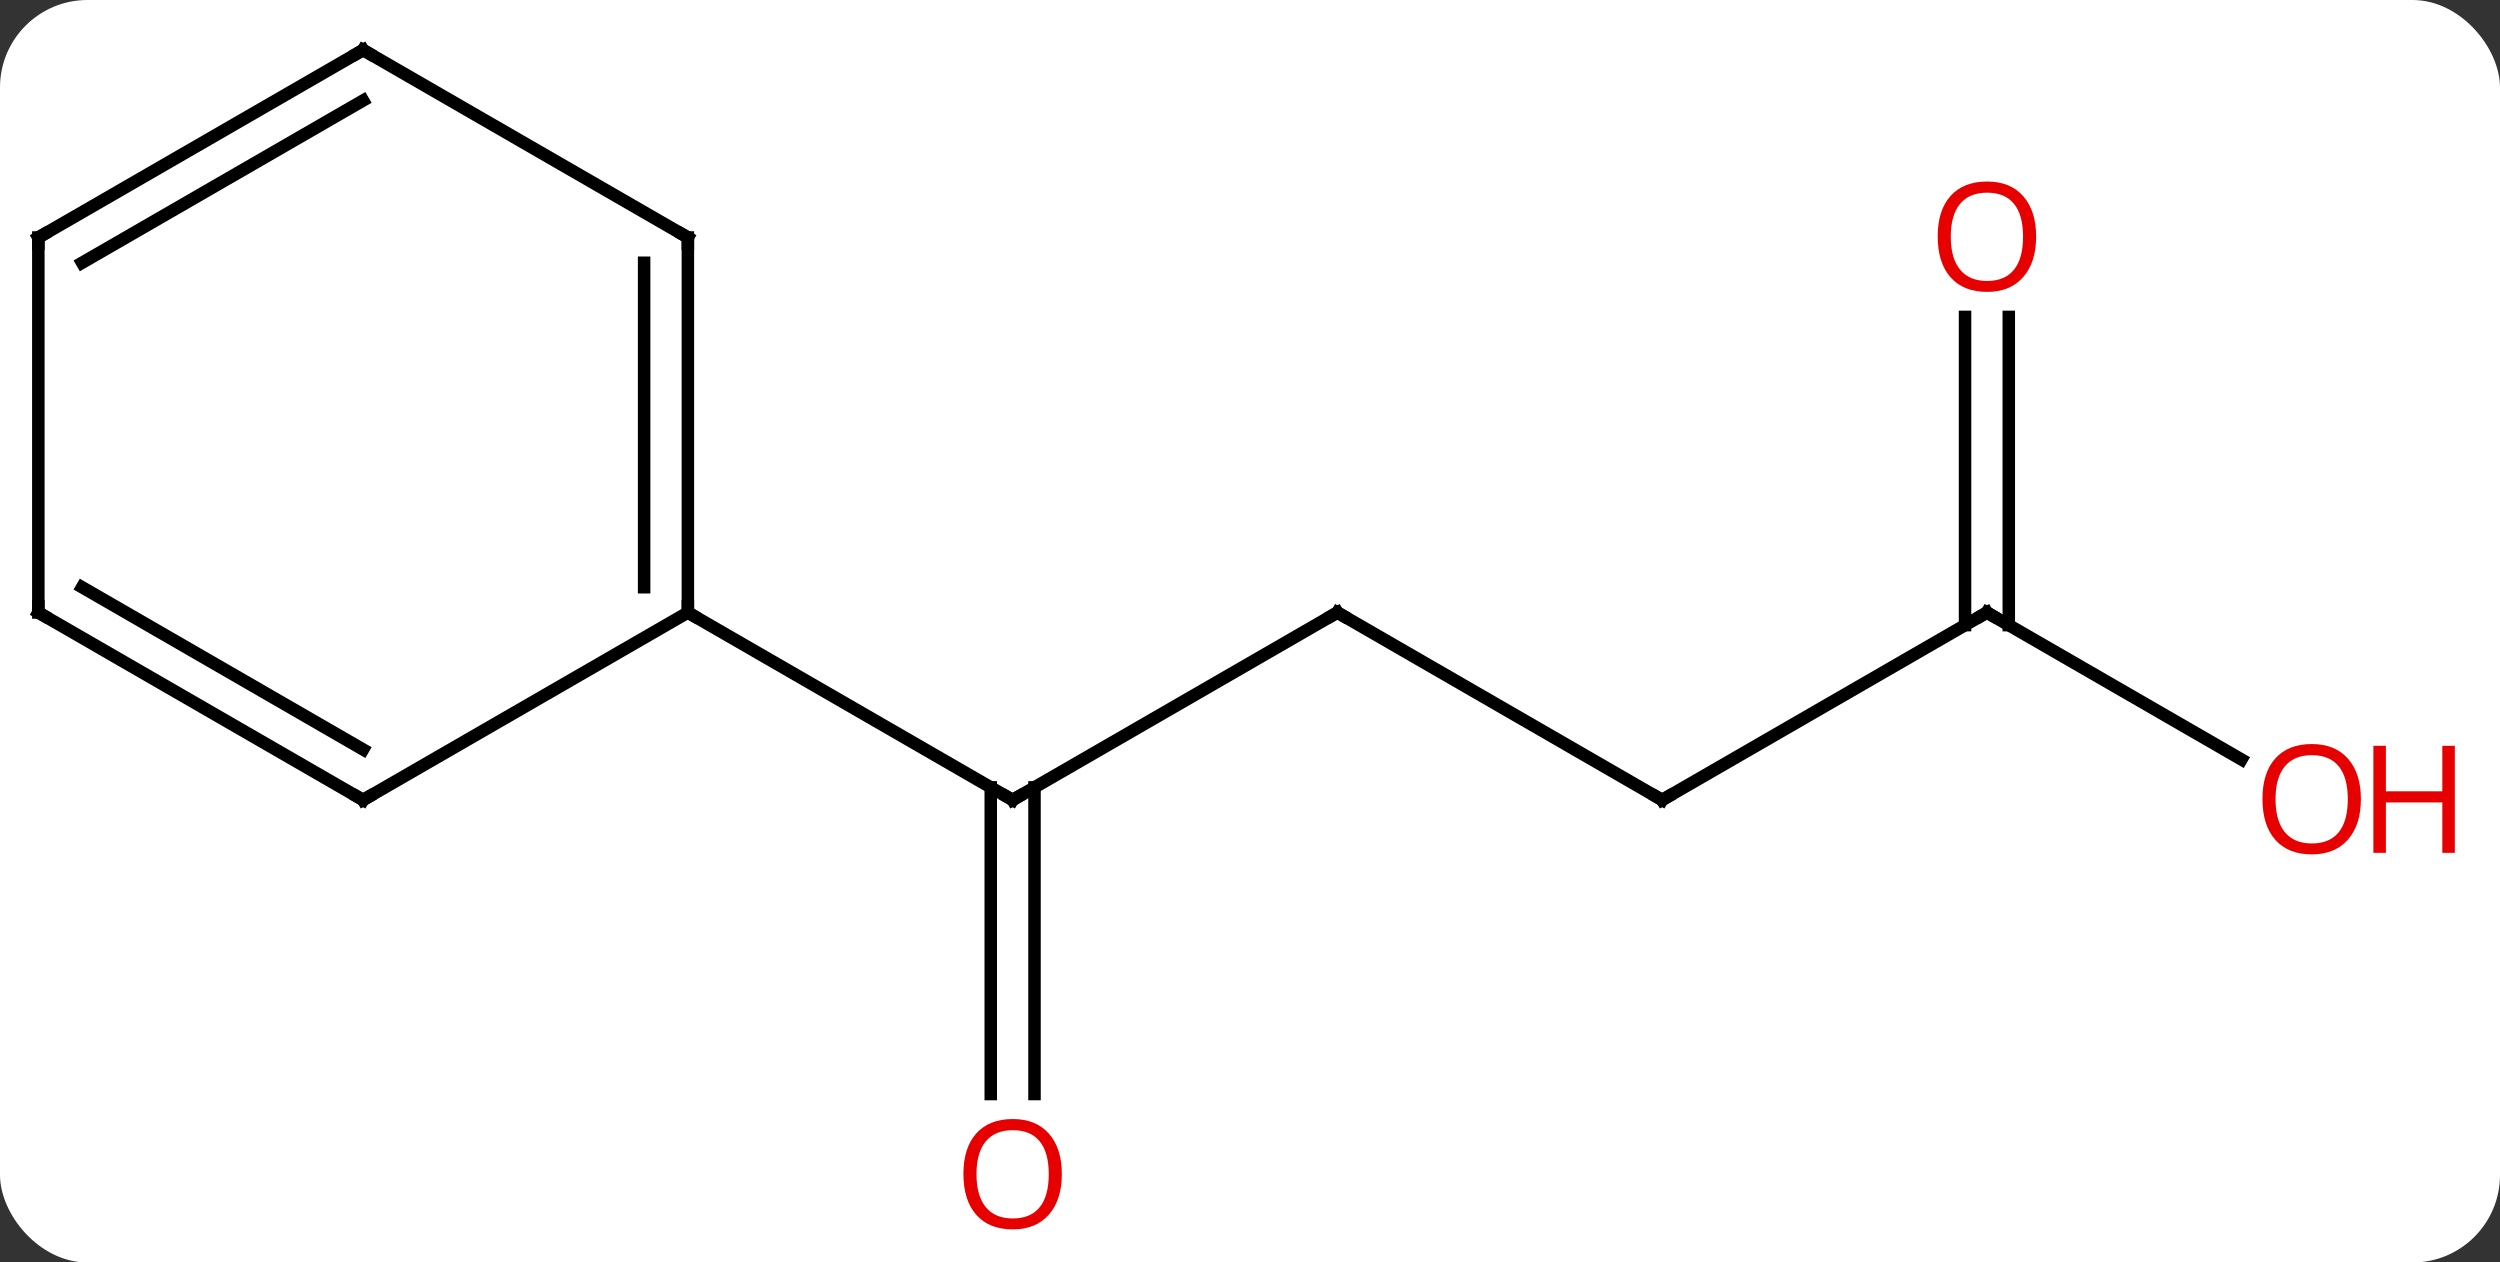 <svg width="200" viewBox="0 0 200 101" style="fill-opacity:1; color-rendering:auto; color-interpolation:auto; text-rendering:auto; stroke:black; stroke-linecap:square; stroke-miterlimit:10; shape-rendering:auto; stroke-opacity:1; fill:black; stroke-dasharray:none; font-weight:normal; stroke-width:1; font-family:'Open Sans'; font-style:normal; stroke-linejoin:miter; font-size:12; stroke-dashoffset:0; image-rendering:auto;" height="101" class="cas-substance-image" xmlns:xlink="http://www.w3.org/1999/xlink" xmlns="http://www.w3.org/2000/svg"><rect x="0" y="0" width="200" height="101" fill="#333333" stroke="none"/><svg class="cas-substance-single-component"><rect y="0" x="0" width="200" stroke="none" ry="7" rx="7" height="101" fill="white" class="cas-substance-group"/><svg y="0" x="0" width="200" viewBox="0 0 200 101" style="fill:black;" height="101" class="cas-substance-single-component-image"><svg><g><g transform="translate(94,49)" style="text-rendering:geometricPrecision; color-rendering:optimizeQuality; color-interpolation:linearRGB; stroke-linecap:butt; image-rendering:optimizeQuality;"><line y2="0" y1="15" x2="12.99" x1="-12.99" style="fill:none;"/><line y2="38.523" y1="13.99" x2="-14.74" x1="-14.74" style="fill:none;"/><line y2="38.523" y1="13.99" x2="-11.24" x1="-11.24" style="fill:none;"/><line y2="0" y1="15" x2="-38.97" x1="-12.99" style="fill:none;"/><line y2="15" y1="0" x2="38.97" x1="12.99" style="fill:none;"/><line y2="0" y1="15" x2="64.953" x1="38.97" style="fill:none;"/><line y2="11.759" y1="0" x2="85.319" x1="64.953" style="fill:none;"/><line y2="-23.648" y1="1.01" x2="66.703" x1="66.703" style="fill:none;"/><line y2="-23.648" y1="1.01" x2="63.203" x1="63.203" style="fill:none;"/><line y2="-30" y1="0" x2="-38.97" x1="-38.97" style="fill:none;"/><line y2="-27.979" y1="-2.021" x2="-42.47" x1="-42.47" style="fill:none;"/><line y2="15" y1="0" x2="-64.953" x1="-38.97" style="fill:none;"/><line y2="-45" y1="-30" x2="-64.953" x1="-38.97" style="fill:none;"/><line y2="0" y1="15" x2="-90.933" x1="-64.953" style="fill:none;"/><line y2="-2.021" y1="10.959" x2="-87.433" x1="-64.953" style="fill:none;"/><line y2="-30" y1="-45" x2="-90.933" x1="-64.953" style="fill:none;"/><line y2="-27.979" y1="-40.959" x2="-87.433" x1="-64.953" style="fill:none;"/><line y2="-30" y1="0" x2="-90.933" x1="-90.933" style="fill:none;"/><path style="fill:none; stroke-miterlimit:5;" d="M-12.557 14.75 L-12.99 15 L-13.423 14.75"/><path style="fill:none; stroke-miterlimit:5;" d="M12.557 0.25 L12.99 0 L13.423 0.25"/></g><g transform="translate(94,49)" style="stroke-linecap:butt; fill:rgb(230,0,0); text-rendering:geometricPrecision; color-rendering:optimizeQuality; image-rendering:optimizeQuality; font-family:'Open Sans'; stroke:rgb(230,0,0); color-interpolation:linearRGB; stroke-miterlimit:5;"><path style="stroke:none;" d="M-9.053 44.93 Q-9.053 46.992 -10.092 48.172 Q-11.131 49.352 -12.974 49.352 Q-14.865 49.352 -15.896 48.188 Q-16.927 47.023 -16.927 44.914 Q-16.927 42.82 -15.896 41.672 Q-14.865 40.523 -12.974 40.523 Q-11.115 40.523 -10.084 41.695 Q-9.053 42.867 -9.053 44.93 ZM-15.881 44.93 Q-15.881 46.664 -15.138 47.57 Q-14.396 48.477 -12.974 48.477 Q-11.553 48.477 -10.826 47.578 Q-10.099 46.68 -10.099 44.93 Q-10.099 43.195 -10.826 42.305 Q-11.553 41.414 -12.974 41.414 Q-14.396 41.414 -15.138 42.312 Q-15.881 43.211 -15.881 44.93 Z"/><path style="fill:none; stroke:black;" d="M38.537 14.75 L38.97 15 L39.403 14.75"/><path style="fill:none; stroke:black;" d="M64.52 0.25 L64.953 0 L65.386 0.25"/><path style="stroke:none;" d="M94.871 14.93 Q94.871 16.992 93.831 18.172 Q92.792 19.352 90.949 19.352 Q89.058 19.352 88.027 18.188 Q86.996 17.023 86.996 14.914 Q86.996 12.82 88.027 11.672 Q89.058 10.523 90.949 10.523 Q92.808 10.523 93.839 11.695 Q94.871 12.867 94.871 14.93 ZM88.042 14.93 Q88.042 16.664 88.785 17.57 Q89.527 18.477 90.949 18.477 Q92.371 18.477 93.097 17.578 Q93.824 16.68 93.824 14.93 Q93.824 13.195 93.097 12.305 Q92.371 11.414 90.949 11.414 Q89.527 11.414 88.785 12.312 Q88.042 13.211 88.042 14.93 Z"/><path style="stroke:none;" d="M102.386 19.227 L101.386 19.227 L101.386 15.195 L96.871 15.195 L96.871 19.227 L95.871 19.227 L95.871 10.664 L96.871 10.664 L96.871 14.305 L101.386 14.305 L101.386 10.664 L102.386 10.664 L102.386 19.227 Z"/><path style="stroke:none;" d="M68.891 -30.07 Q68.891 -28.008 67.851 -26.828 Q66.812 -25.648 64.969 -25.648 Q63.078 -25.648 62.047 -26.812 Q61.016 -27.977 61.016 -30.086 Q61.016 -32.18 62.047 -33.328 Q63.078 -34.477 64.969 -34.477 Q66.828 -34.477 67.859 -33.305 Q68.891 -32.133 68.891 -30.07 ZM62.062 -30.07 Q62.062 -28.336 62.805 -27.43 Q63.547 -26.523 64.969 -26.523 Q66.391 -26.523 67.117 -27.422 Q67.844 -28.32 67.844 -30.07 Q67.844 -31.805 67.117 -32.695 Q66.391 -33.586 64.969 -33.586 Q63.547 -33.586 62.805 -32.688 Q62.062 -31.789 62.062 -30.07 Z"/><path style="fill:none; stroke:black;" d="M-38.97 -0.5 L-38.97 0 L-38.537 0.25"/><path style="fill:none; stroke:black;" d="M-38.97 -29.5 L-38.97 -30 L-39.403 -30.25"/><path style="fill:none; stroke:black;" d="M-64.52 14.75 L-64.953 15 L-65.386 14.75"/><path style="fill:none; stroke:black;" d="M-64.52 -44.75 L-64.953 -45 L-65.386 -44.75"/><path style="fill:none; stroke:black;" d="M-90.5 0.25 L-90.933 0 L-90.933 -0.5"/><path style="fill:none; stroke:black;" d="M-90.5 -30.25 L-90.933 -30 L-90.933 -29.5"/></g></g></svg></svg></svg></svg>